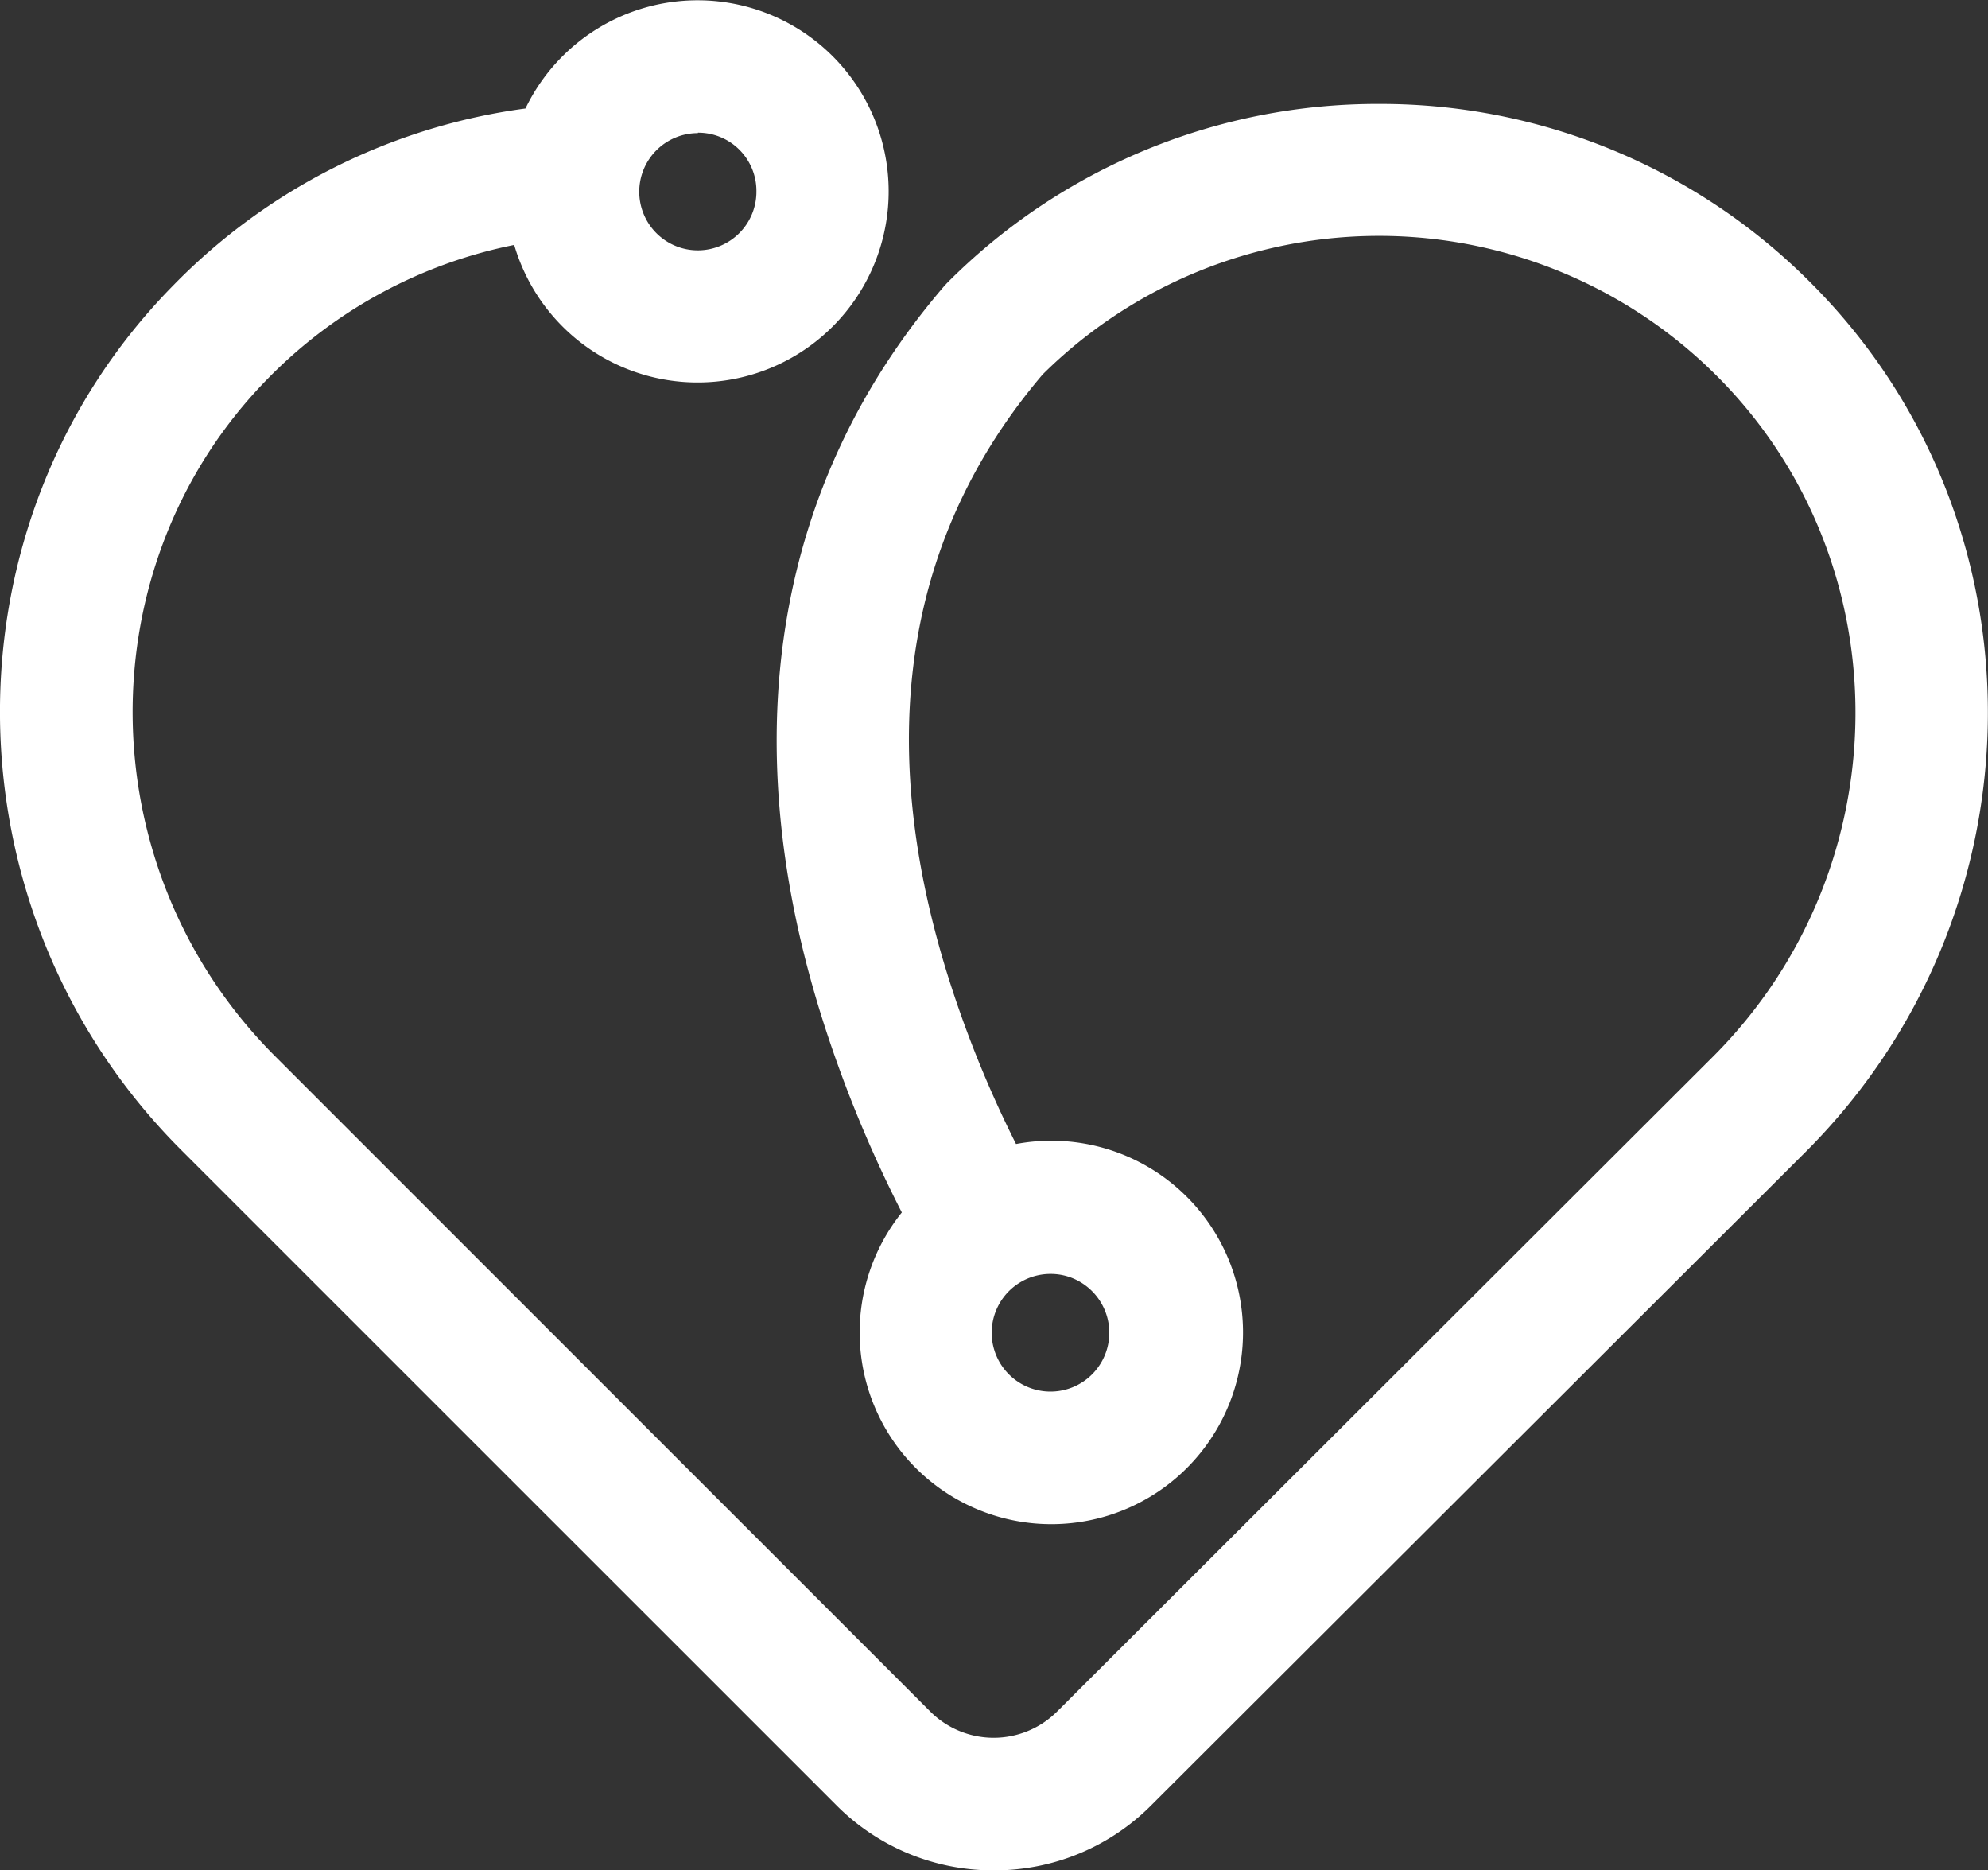 <svg xmlns="http://www.w3.org/2000/svg" viewBox="0 0 187.31 176.18"><rect x="0" y="0" width="187.31" height="176.18" fill="#333333" stroke="none"/><defs><style>.cls-1{fill:#fff;}</style></defs><title>Asset 3</title><g id="Layer_2" data-name="Layer 2"><g id="Layer_1-2" data-name="Layer 1"><path class="cls-1" d="M170.41,27.12A56.66,56.66,0,0,0,130,10.27h-.1A56.66,56.66,0,0,0,89.6,27l-.3.33c-15.64,18.25-19.64,41.76-11.57,68a119,119,0,0,0,7.8,19,17.48,17.48,0,1,0,9.89-6,106.74,106.74,0,0,1-6.69-16.48C81.8,69.41,84.89,50.25,97.89,35a45.22,45.22,0,0,1,32-13.18H130a45.23,45.23,0,0,1,32.23,13.45C179.87,53,179.65,82,161.74,99.9L100,161.58a9,9,0,0,1-12.65,0L25.56,99.84C7.74,82,7.43,53.08,24.86,35.33A45.3,45.3,0,0,1,48.81,22.49a17.53,17.53,0,1,0,1-11.82,56.7,56.7,0,0,0-33.2,16.6C-5.18,49.51-4.84,85.71,17.43,108L79.16,169.7a20.48,20.48,0,0,0,28.92,0L169.87,108C192.25,85.66,192.49,49.36,170.41,27.12Zm-67.74,93.65A6,6,0,1,1,99,119.5,6,6,0,0,1,102.67,120.77ZM71.77,18a6,6,0,1,1-6-6A6,6,0,0,1,71.77,18Z"/><path class="cls-1" d="M93.63,176.18a20.81,20.81,0,0,1-14.82-6.13L17.07,108.32c-22.46-22.46-22.8-59-.78-81.4A56.87,56.87,0,0,1,49.51,10.22a18,18,0,1,1-1.06,12.85A44.73,44.73,0,0,0,25.22,35.68C8,53.24,8.29,81.86,25.91,99.48l61.74,61.74a8.46,8.46,0,0,0,11.95,0l61.79-61.68c17.71-17.71,17.94-46.41.5-64a45,45,0,0,0-63.65-.27c-12.86,15.12-15.91,34.12-9,56.43a105.86,105.86,0,0,0,6.49,16.06,18.06,18.06,0,1,1-10.76,6.45,118.85,118.85,0,0,1-7.68-18.84C69.13,69,73.17,45.37,88.92,27l.31-.34a57.17,57.17,0,0,1,40.7-16.87h.1a57.15,57.15,0,0,1,40.73,17c22.28,22.43,22,59-.54,81.62l-61.79,61.68A20.81,20.81,0,0,1,93.63,176.18ZM65.75,1A17.1,17.1,0,0,0,50.3,10.89l-.12.25-.27,0A55.88,55.88,0,0,0,17,27.62c-21.64,22-21.3,57.92.77,80l61.74,61.73a20,20,0,0,0,28.21,0l61.79-61.68c22.19-22.19,22.43-58.17.54-80.21h0a56.16,56.16,0,0,0-40-16.7h-.1A56.16,56.16,0,0,0,90,27.33l-.29.31C74.16,45.75,70.19,69.09,78.2,95.13a118,118,0,0,0,7.77,19l.15.29-.21.25a17,17,0,1,0,9.6-5.78l-.38.08-.17-.34A107,107,0,0,1,88.24,92c-7-22.66-3.85-42,9.27-57.41a46,46,0,0,1,65.09.24c17.82,17.95,17.6,47.27-.5,65.38L100.3,161.93a9.46,9.46,0,0,1-13.36,0L25.21,100.19c-18-18-18.33-47.26-.7-65.21A45.72,45.72,0,0,1,48.72,22l.46-.09.12.45A17,17,0,1,0,65.75,1ZM99,132a6.52,6.52,0,1,1,0-13,6.45,6.45,0,0,1,4,1.37h0A6.51,6.51,0,0,1,99,132Zm0-12a5.54,5.54,0,1,0,3.37,1.16h0A5.46,5.46,0,0,0,99,120ZM65.75,24.54A6.52,6.52,0,1,1,72.27,18,6.5,6.5,0,0,1,65.75,24.54Zm0-12A5.52,5.52,0,1,0,71.27,18,5.48,5.48,0,0,0,65.75,12.5Z"/></g></g></svg>
